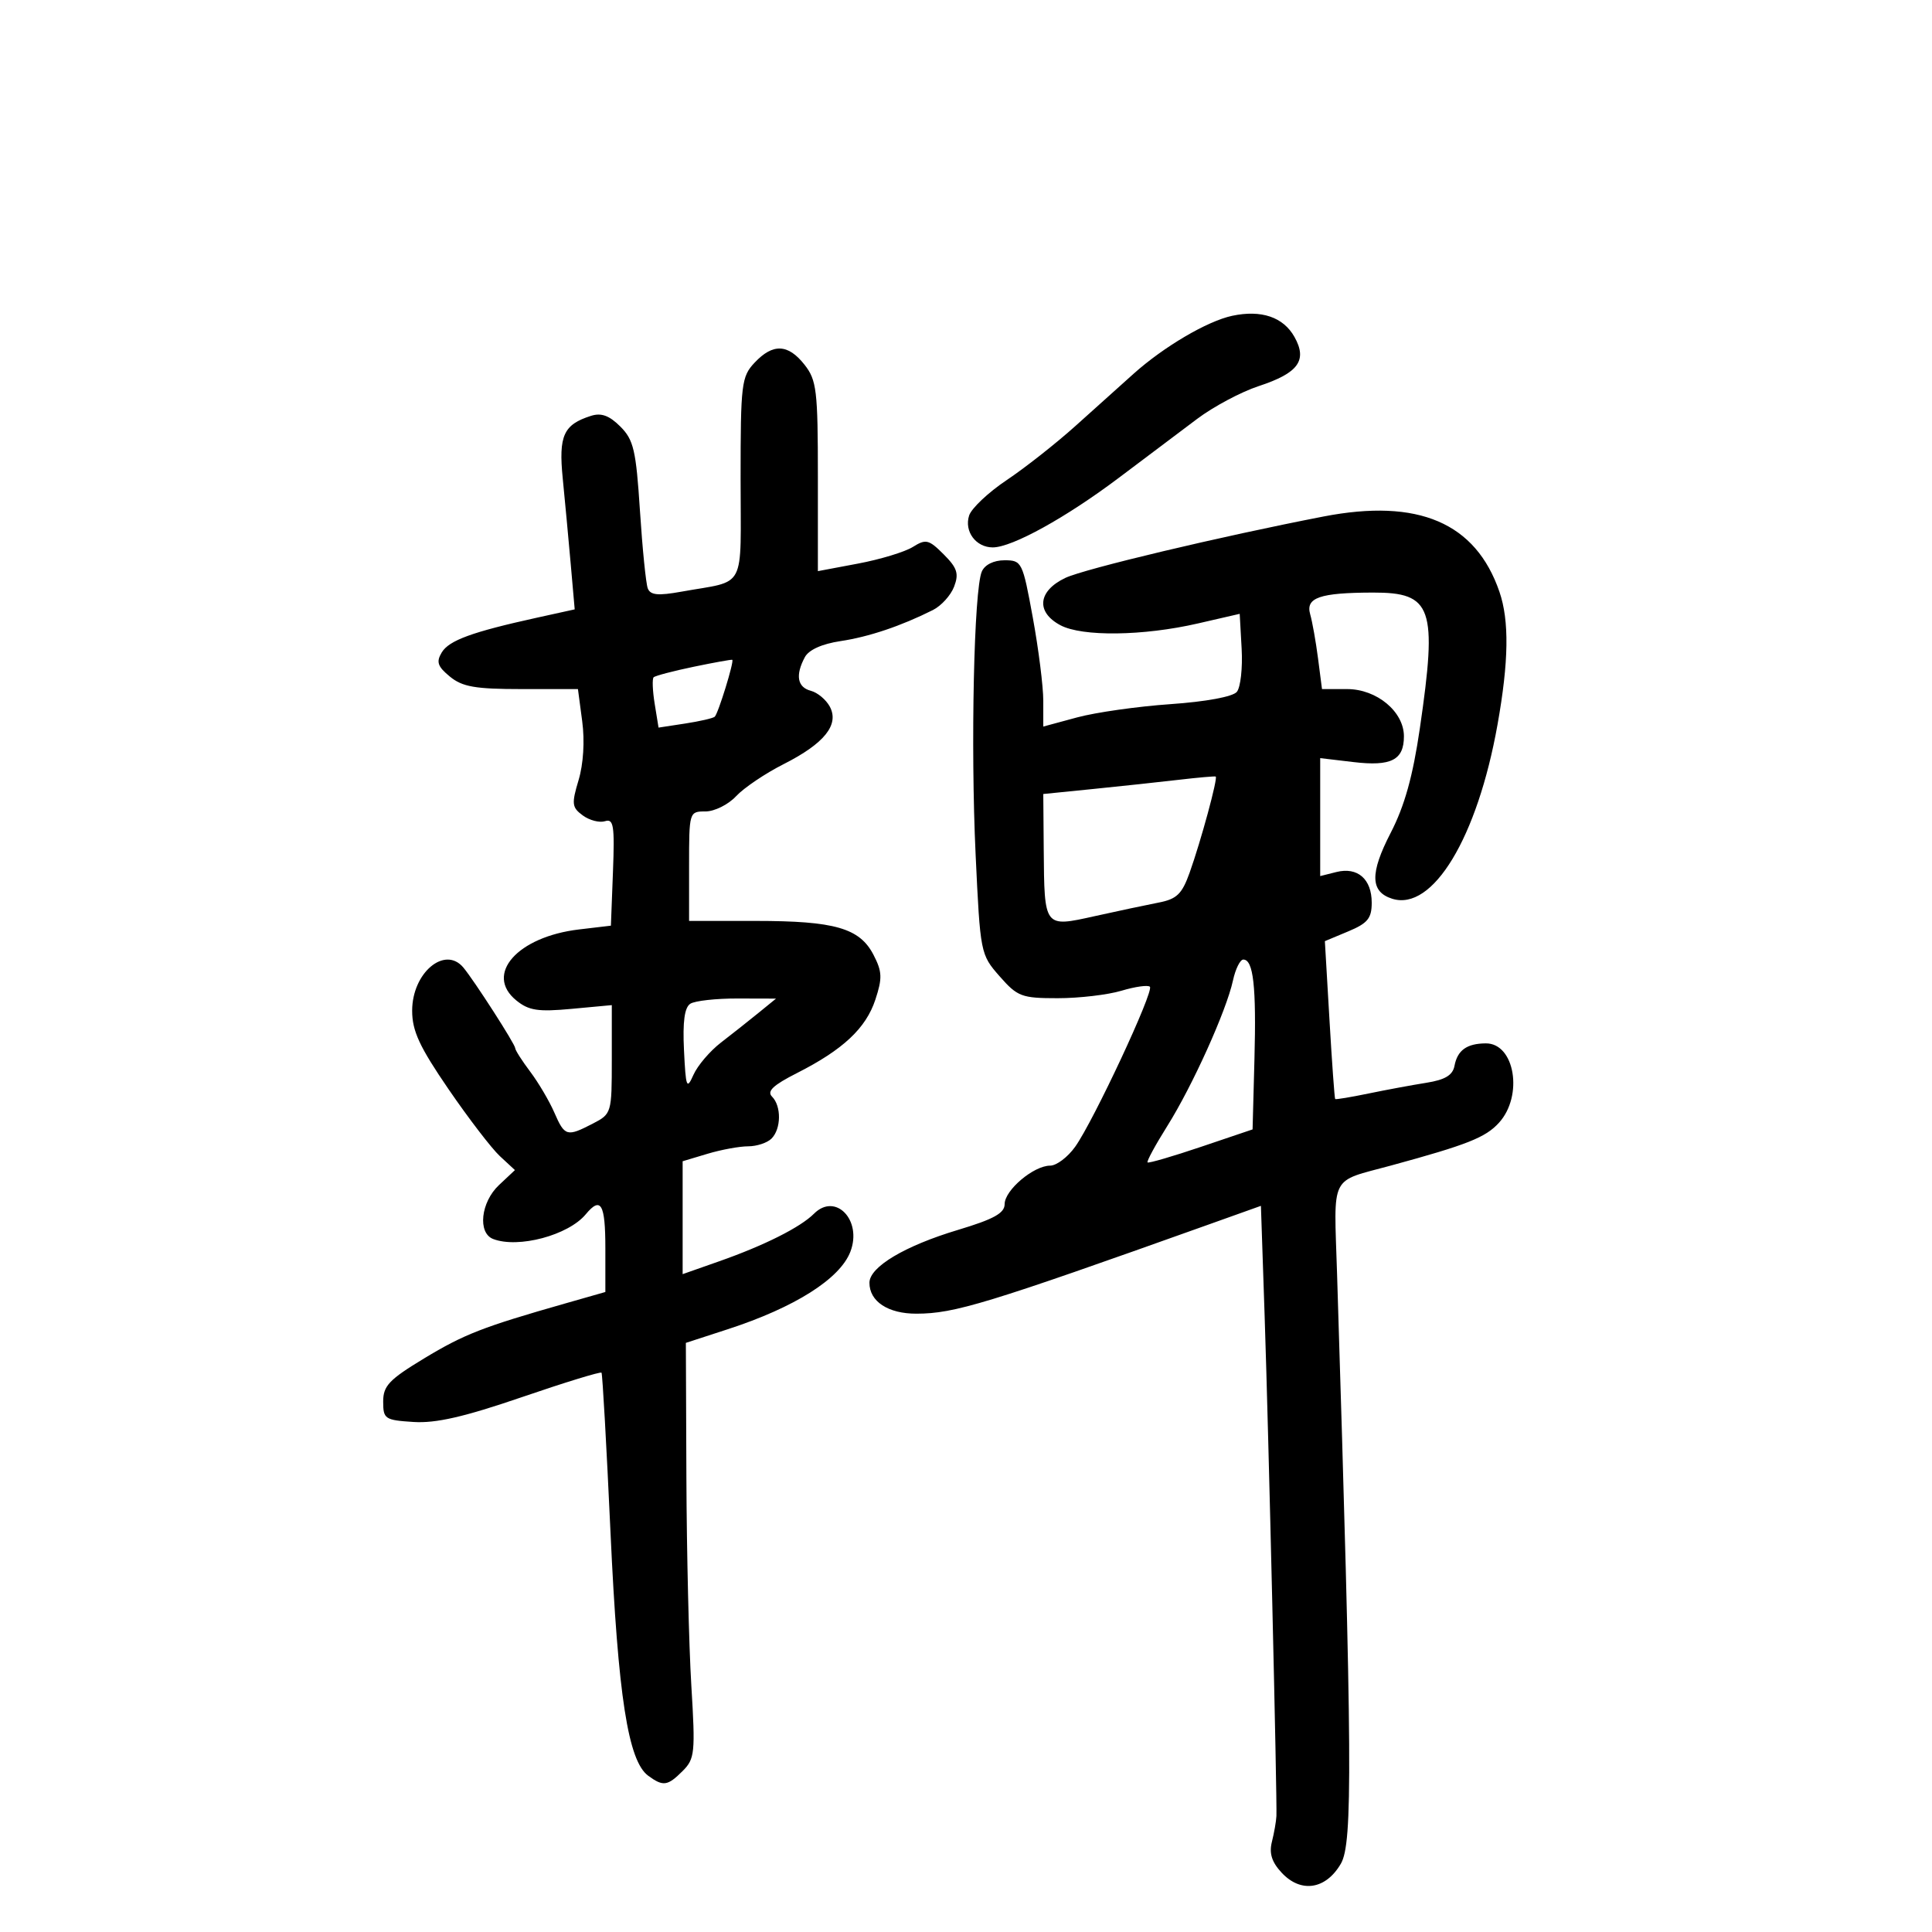 <svg xmlns="http://www.w3.org/2000/svg" width="300" height="300" viewBox="0 0 300 300" version="1.1">
	<path d="M 191.332 49.038 C 187.464 49.863, 180.707 53.838, 176 58.057 C 174.075 59.783, 170.025 63.420, 167 66.139 C 163.975 68.858, 159.166 72.644, 156.314 74.553 C 153.462 76.461, 150.837 78.939, 150.481 80.059 C 149.699 82.524, 151.541 85, 154.156 85 C 157.153 85, 165.510 80.386, 173.751 74.181 C 177.901 71.056, 183.367 66.943, 185.898 65.041 C 188.429 63.138, 192.725 60.850, 195.444 59.957 C 201.618 57.928, 203.049 55.960, 201 52.313 C 199.269 49.231, 195.854 48.074, 191.332 49.038 M 117.174 56.314 C 115.133 58.487, 115 59.587, 115 74.295 C 115 92.019, 116.041 90.029, 105.804 91.875 C 102.169 92.530, 100.989 92.414, 100.585 91.361 C 100.298 90.613, 99.752 85.183, 99.371 79.294 C 98.763 69.893, 98.392 68.301, 96.323 66.232 C 94.617 64.526, 93.363 64.067, 91.780 64.570 C 87.495 65.930, 86.721 67.640, 87.382 74.295 C 87.721 77.708, 88.277 83.678, 88.619 87.562 L 89.239 94.623 83.369 95.915 C 73.291 98.134, 69.721 99.438, 68.592 101.313 C 67.707 102.781, 67.948 103.493, 69.861 105.063 C 71.798 106.652, 73.795 107, 80.982 107 L 89.742 107 90.407 112.013 C 90.812 115.061, 90.590 118.637, 89.842 121.134 C 88.733 124.833, 88.799 125.380, 90.503 126.626 C 91.544 127.387, 93.094 127.786, 93.948 127.514 C 95.283 127.088, 95.455 128.187, 95.180 135.378 L 94.860 143.738 89.910 144.324 C 80.342 145.457, 75.185 151.296, 80.174 155.347 C 82.110 156.920, 83.547 157.139, 88.750 156.656 L 95 156.075 95 164.512 C 95 172.843, 94.963 172.968, 92.050 174.474 C 88.020 176.558, 87.690 176.463, 86.073 172.750 C 85.295 170.963, 83.610 168.108, 82.329 166.406 C 81.048 164.704, 80 163.061, 80 162.756 C 80 162.156, 73.663 152.300, 71.960 150.250 C 69.079 146.783, 64 151.052, 64 156.941 C 64 160.089, 65.134 162.538, 69.643 169.121 C 72.747 173.653, 76.337 178.335, 77.622 179.526 L 79.958 181.691 77.479 184.020 C 74.650 186.678, 74.138 191.455, 76.582 192.393 C 80.475 193.887, 88.251 191.812, 90.952 188.558 C 93.304 185.724, 94 186.924, 94 193.811 L 94 200.621 87.750 202.404 C 74.952 206.055, 72.065 207.180, 65.857 210.933 C 60.424 214.218, 59.500 215.194, 59.500 217.639 C 59.500 220.338, 59.765 220.517, 64.201 220.803 C 67.677 221.027, 72.062 220.023, 81.018 216.953 C 87.682 214.669, 93.256 212.958, 93.404 213.150 C 93.553 213.343, 94.182 224.525, 94.801 238 C 95.968 263.383, 97.530 273.452, 100.656 275.738 C 102.980 277.437, 103.658 277.342, 106.017 274.983 C 107.890 273.110, 107.985 272.167, 107.350 261.733 C 106.974 255.555, 106.629 241.055, 106.583 229.510 L 106.500 208.521 113 206.406 C 123.412 203.019, 130.435 198.577, 132.049 194.357 C 133.918 189.472, 129.739 185.118, 126.393 188.465 C 124.275 190.582, 118.679 193.392, 111.683 195.851 L 106 197.849 106 189.083 L 106 180.317 109.866 179.158 C 111.992 178.521, 114.827 178, 116.166 178 C 117.505 178, 119.140 177.460, 119.800 176.800 C 121.310 175.290, 121.353 171.753, 119.878 170.278 C 119.050 169.450, 120.057 168.498, 123.736 166.634 C 130.903 163.002, 134.457 159.675, 135.927 155.222 C 137.028 151.885, 136.986 150.874, 135.638 148.267 C 133.489 144.112, 129.628 143, 117.351 143 L 107 143 107 134.500 C 107 126.058, 107.017 126, 109.548 126 C 110.949 126, 113.087 124.936, 114.298 123.636 C 115.509 122.336, 118.831 120.094, 121.680 118.655 C 128.003 115.459, 130.355 112.532, 128.853 109.726 C 128.275 108.645, 126.946 107.537, 125.901 107.264 C 123.810 106.717, 123.477 104.846, 124.972 102.052 C 125.585 100.906, 127.630 99.983, 130.510 99.551 C 134.911 98.891, 139.901 97.213, 144.862 94.726 C 146.161 94.075, 147.643 92.438, 148.156 91.089 C 148.924 89.071, 148.636 88.181, 146.537 86.082 C 144.220 83.766, 143.776 83.659, 141.742 84.932 C 140.509 85.703, 136.688 86.863, 133.250 87.510 L 127 88.687 127 73.978 C 127 60.612, 126.811 59.029, 124.927 56.635 C 122.373 53.388, 120.015 53.291, 117.174 56.314 M 205.500 80.205 C 189.534 83.299, 168.367 88.334, 165.419 89.740 C 161.163 91.769, 160.822 95.032, 164.651 97.081 C 168.022 98.885, 177.511 98.765, 186 96.812 L 192.500 95.316 192.802 100.742 C 192.969 103.727, 192.633 106.738, 192.055 107.433 C 191.430 108.186, 187.262 108.957, 181.753 109.339 C 176.664 109.691, 170.137 110.618, 167.250 111.399 L 162 112.819 162 108.803 C 162 106.594, 161.268 100.785, 160.373 95.893 C 158.789 87.238, 158.672 87, 155.980 87 C 154.302 87, 152.915 87.688, 152.455 88.750 C 151.235 91.561, 150.703 115.830, 151.492 132.660 C 152.212 148.025, 152.249 148.214, 155.213 151.590 C 157.998 154.762, 158.628 155, 164.238 155 C 167.554 155, 172.011 154.478, 174.140 153.840 C 176.270 153.202, 178.257 152.924, 178.555 153.222 C 179.227 153.893, 169.817 174.043, 166.955 178.063 C 165.805 179.678, 164.055 181, 163.067 181 C 160.506 181, 156 184.810, 156 186.975 C 156 188.380, 154.316 189.310, 148.750 190.981 C 140.488 193.460, 135.017 196.724, 135.007 199.179 C 134.995 202.088, 137.904 204.001, 142.321 203.988 C 148.239 203.971, 153.167 202.467, 187.648 190.153 L 195.795 187.243 196.373 204.372 C 196.980 222.388, 198.324 279.432, 198.201 282 C 198.161 282.825, 197.846 284.625, 197.500 286 C 197.049 287.791, 197.483 289.155, 199.028 290.807 C 202.010 293.998, 205.877 293.402, 208.209 289.393 C 210.065 286.204, 209.982 273.405, 207.615 197.687 C 207.128 182.094, 206.368 183.607, 216 180.981 C 227.846 177.752, 230.664 176.637, 232.750 174.352 C 236.573 170.166, 235.223 161.984, 230.715 162.015 C 227.766 162.036, 226.311 163.078, 225.853 165.500 C 225.576 166.960, 224.398 167.671, 221.487 168.133 C 219.294 168.481, 215.250 169.231, 212.501 169.800 C 209.751 170.369, 207.422 170.756, 207.325 170.658 C 207.228 170.561, 206.828 165.005, 206.437 158.312 L 205.725 146.142 209.362 144.622 C 212.372 143.365, 213 142.596, 213 140.173 C 213 136.491, 210.802 134.582, 207.513 135.407 L 205 136.038 205 126.880 L 205 117.721 210.179 118.335 C 216.025 119.027, 218 118.017, 218 114.332 C 218 110.508, 213.783 107, 209.185 107 L 205.279 107 204.665 102.250 C 204.327 99.638, 203.778 96.549, 203.445 95.388 C 202.703 92.803, 204.926 92.033, 213.193 92.014 C 222.408 91.992, 223.215 94.327, 220.477 113.074 C 219.383 120.563, 218.104 125.145, 215.938 129.339 C 212.700 135.608, 212.765 138.473, 216.170 139.554 C 222.469 141.553, 229.400 130.096, 232.537 112.500 C 234.281 102.720, 234.372 96.382, 232.834 91.899 C 229.152 81.167, 220.231 77.351, 205.500 80.205 M 107.716 103.534 C 104.534 104.195, 101.735 104.931, 101.496 105.170 C 101.257 105.409, 101.331 107.265, 101.660 109.294 L 102.259 112.982 106.379 112.352 C 108.646 112.005, 110.717 111.529, 110.983 111.294 C 111.518 110.821, 114.035 102.653, 113.707 102.456 C 113.593 102.388, 110.897 102.873, 107.716 103.534 M 183 121.091 C 179.975 121.444, 174.012 122.084, 169.750 122.513 L 162 123.293 162.070 131.897 C 162.170 144.110, 162.096 144.013, 170 142.257 C 173.575 141.462, 178.030 140.517, 179.900 140.155 C 182.734 139.608, 183.537 138.834, 184.728 135.499 C 186.486 130.576, 189.148 120.764, 188.774 120.582 C 188.623 120.508, 186.025 120.737, 183 121.091 M 191.454 152.250 C 190.436 156.942, 185.159 168.635, 181.250 174.859 C 179.400 177.807, 178.023 180.345, 178.193 180.500 C 178.362 180.654, 182.100 179.564, 186.500 178.077 L 194.500 175.374 194.791 164.437 C 195.091 153.161, 194.624 149, 193.060 149 C 192.565 149, 191.842 150.463, 191.454 152.250 M 107.198 155.856 C 106.292 156.431, 105.992 158.630, 106.210 163.091 C 106.494 168.906, 106.631 169.258, 107.683 166.891 C 108.321 165.456, 110.241 163.206, 111.948 161.891 C 113.656 160.576, 116.279 158.502, 117.776 157.282 L 120.500 155.063 114.500 155.047 C 111.200 155.038, 107.914 155.402, 107.198 155.856" stroke="none" fill="black" fill-rule="evenodd"/>
</svg>